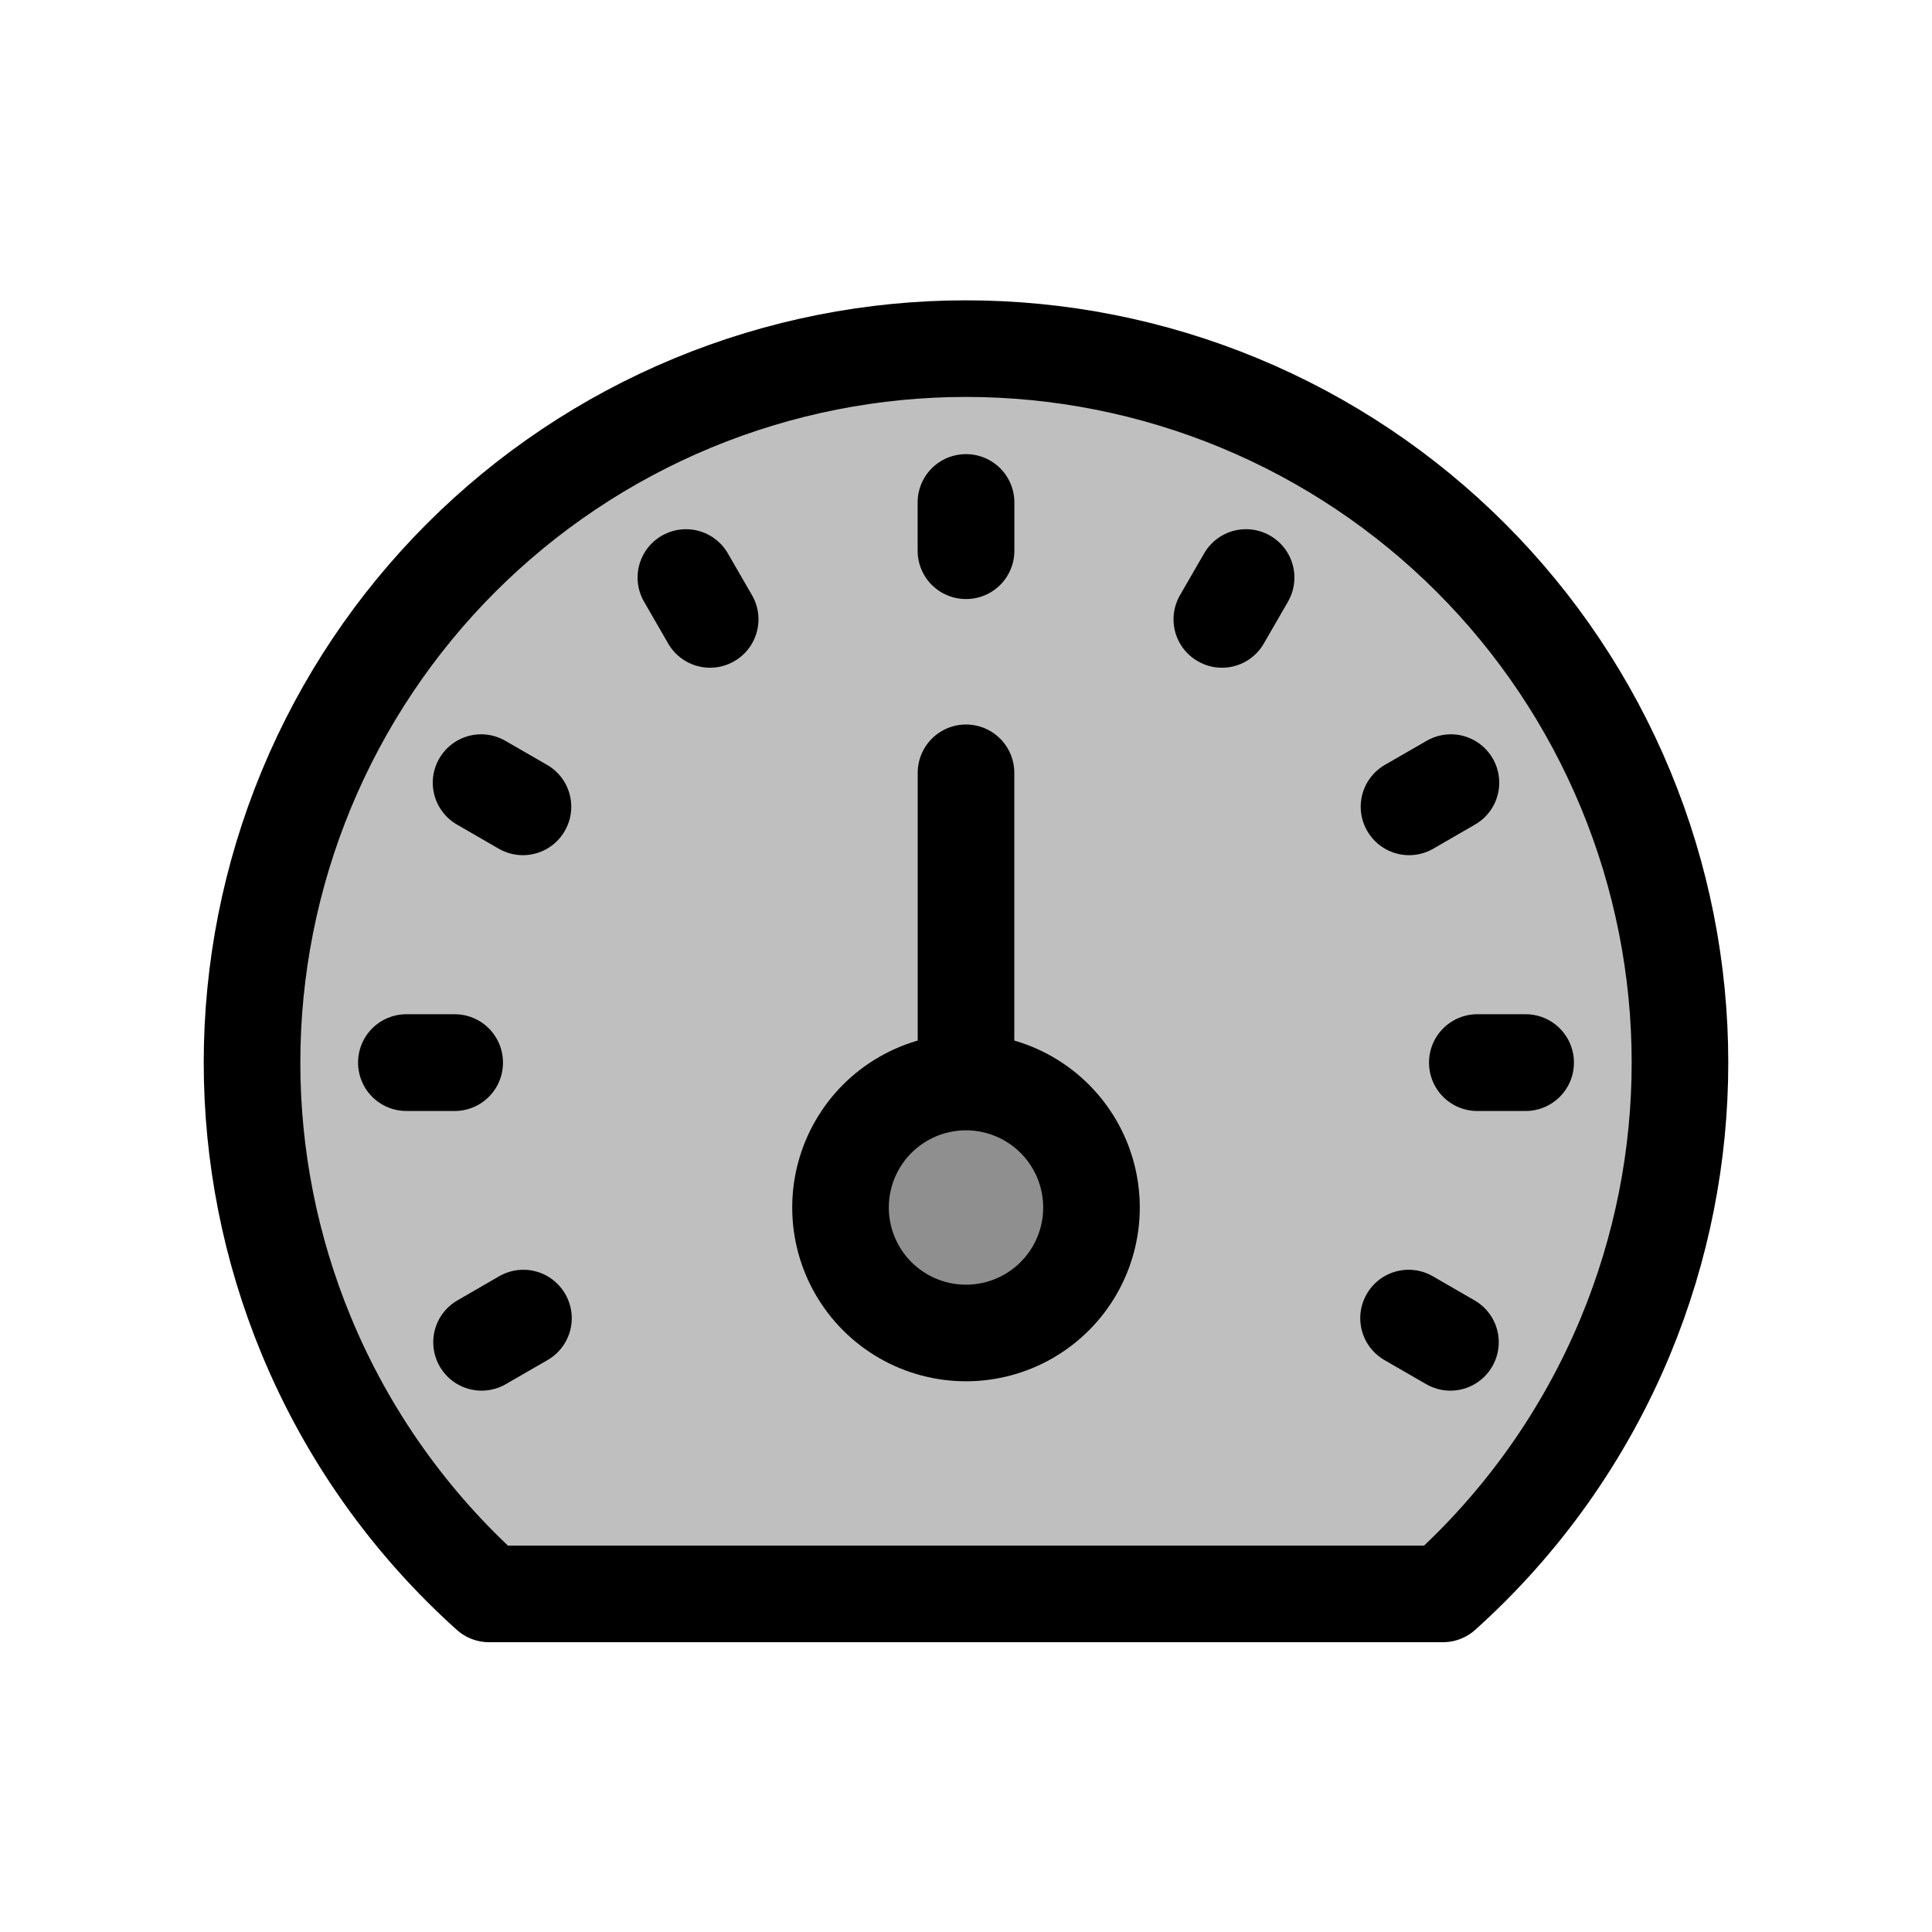 <svg viewBox="0 0 80 80" fill="none">
  <path d="M51.314 16.686C44.07 13.686 35.93 13.686 28.686 16.686C21.442 19.687 15.687 25.442 12.686 32.687C9.686 39.931 9.686 48.07 12.686 55.314C14.393 59.436 16.993 63.075 20.25 66H59.749C63.007 63.075 65.606 59.436 67.314 55.314C70.314 48.07 70.314 39.931 67.314 32.687C64.313 25.442 58.558 19.687 51.314 16.686Z" fill="currentColor" fill-opacity="0.25" />
  <path d="M19.92 32.41L19.923 32.406L21.655 33.405C21.654 33.407 21.653 33.409 21.652 33.411L19.92 32.41Z" fill="currentColor" fill-opacity="0.25" />
  <path d="M16.827 44.003L16.827 43.997L18.827 43.997C18.827 43.999 18.827 44.001 18.827 44.004L16.827 44.003Z" fill="currentColor" fill-opacity="0.25" />
  <path d="M19.942 55.584L19.94 55.579L21.671 54.578C21.672 54.58 21.674 54.582 21.675 54.584L19.942 55.584Z" fill="currentColor" fill-opacity="0.25" />
  <path d="M60.057 55.584L58.325 54.584C58.326 54.582 58.327 54.58 58.328 54.578L60.06 55.579L60.057 55.584Z" fill="currentColor" fill-opacity="0.25" />
  <path d="M63.173 43.997L63.173 44.003L61.173 44.004C61.173 44.001 61.173 43.999 61.173 43.997L63.173 43.997Z" fill="currentColor" fill-opacity="0.25" />
  <path d="M60.077 32.406L60.08 32.41L58.348 33.411C58.347 33.409 58.346 33.407 58.344 33.405L60.077 32.406Z" fill="currentColor" fill-opacity="0.25" />
  <path d="M51.594 23.913L51.599 23.916L50.599 25.649C50.597 25.648 50.595 25.646 50.593 25.645L51.594 23.913Z" fill="currentColor" fill-opacity="0.25" />
  <path d="M40.003 20.805H39.997L39.997 22.805C39.999 22.805 40.001 22.805 40.003 22.805L40.003 20.805Z" fill="currentColor" fill-opacity="0.25" />
  <path d="M29.407 25.645L28.406 23.914L28.401 23.916L29.401 25.649C29.403 25.648 29.405 25.646 29.407 25.645Z" fill="currentColor" fill-opacity="0.25" />
  <path d="M42.598 45.5C40.99 44.572 39.01 44.572 37.402 45.5C35.794 46.428 34.804 48.144 34.804 50C34.804 51.857 35.794 53.572 37.402 54.5C39.01 55.428 40.99 55.428 42.598 54.5C44.206 53.572 45.196 51.857 45.196 50C45.196 48.144 44.206 46.428 42.598 45.5Z" fill="currentColor" fill-opacity="0.25" />
  <path d="M40 44.804V32M28.686 16.686C35.93 13.686 44.07 13.686 51.314 16.686C58.558 19.687 64.313 25.442 67.314 32.687C70.314 39.931 70.314 48.07 67.314 55.314C65.606 59.436 63.007 63.075 59.749 66H20.25C16.993 63.075 14.393 59.436 12.686 55.314C9.686 48.07 9.686 39.931 12.686 32.687C15.687 25.442 21.442 19.687 28.686 16.686ZM19.923 32.406L19.92 32.41L21.652 33.411C21.653 33.409 21.654 33.407 21.655 33.405L19.923 32.406ZM16.827 43.997L16.827 44.003L18.827 44.004C18.827 44.001 18.827 43.999 18.827 43.997L16.827 43.997ZM19.94 55.579L19.942 55.584L21.675 54.584C21.674 54.582 21.672 54.58 21.671 54.578L19.94 55.579ZM60.057 55.584L58.325 54.584C58.326 54.582 58.327 54.58 58.328 54.578L60.06 55.579L60.057 55.584ZM63.173 44.003L63.173 43.997L61.173 43.997C61.173 43.999 61.173 44.001 61.173 44.004L63.173 44.003ZM60.08 32.41L60.077 32.406L58.344 33.405C58.346 33.407 58.347 33.409 58.348 33.411L60.08 32.41ZM51.599 23.916L51.594 23.913L50.593 25.645C50.595 25.646 50.597 25.648 50.599 25.649L51.599 23.916ZM40.003 20.805H39.997L39.997 22.805C39.999 22.805 40.001 22.805 40.003 22.805L40.003 20.805ZM28.406 23.914L29.407 25.645C29.405 25.646 29.403 25.648 29.401 25.649L28.401 23.916L28.406 23.914ZM37.402 45.5C39.01 44.572 40.99 44.572 42.598 45.5C44.206 46.428 45.196 48.144 45.196 50C45.196 51.857 44.206 53.572 42.598 54.5C40.99 55.428 39.01 55.428 37.402 54.5C35.794 53.572 34.804 51.857 34.804 50C34.804 48.144 35.794 46.428 37.402 45.5Z" stroke="currentColor" stroke-width="4" stroke-linecap="round" stroke-linejoin="round" />
</svg>